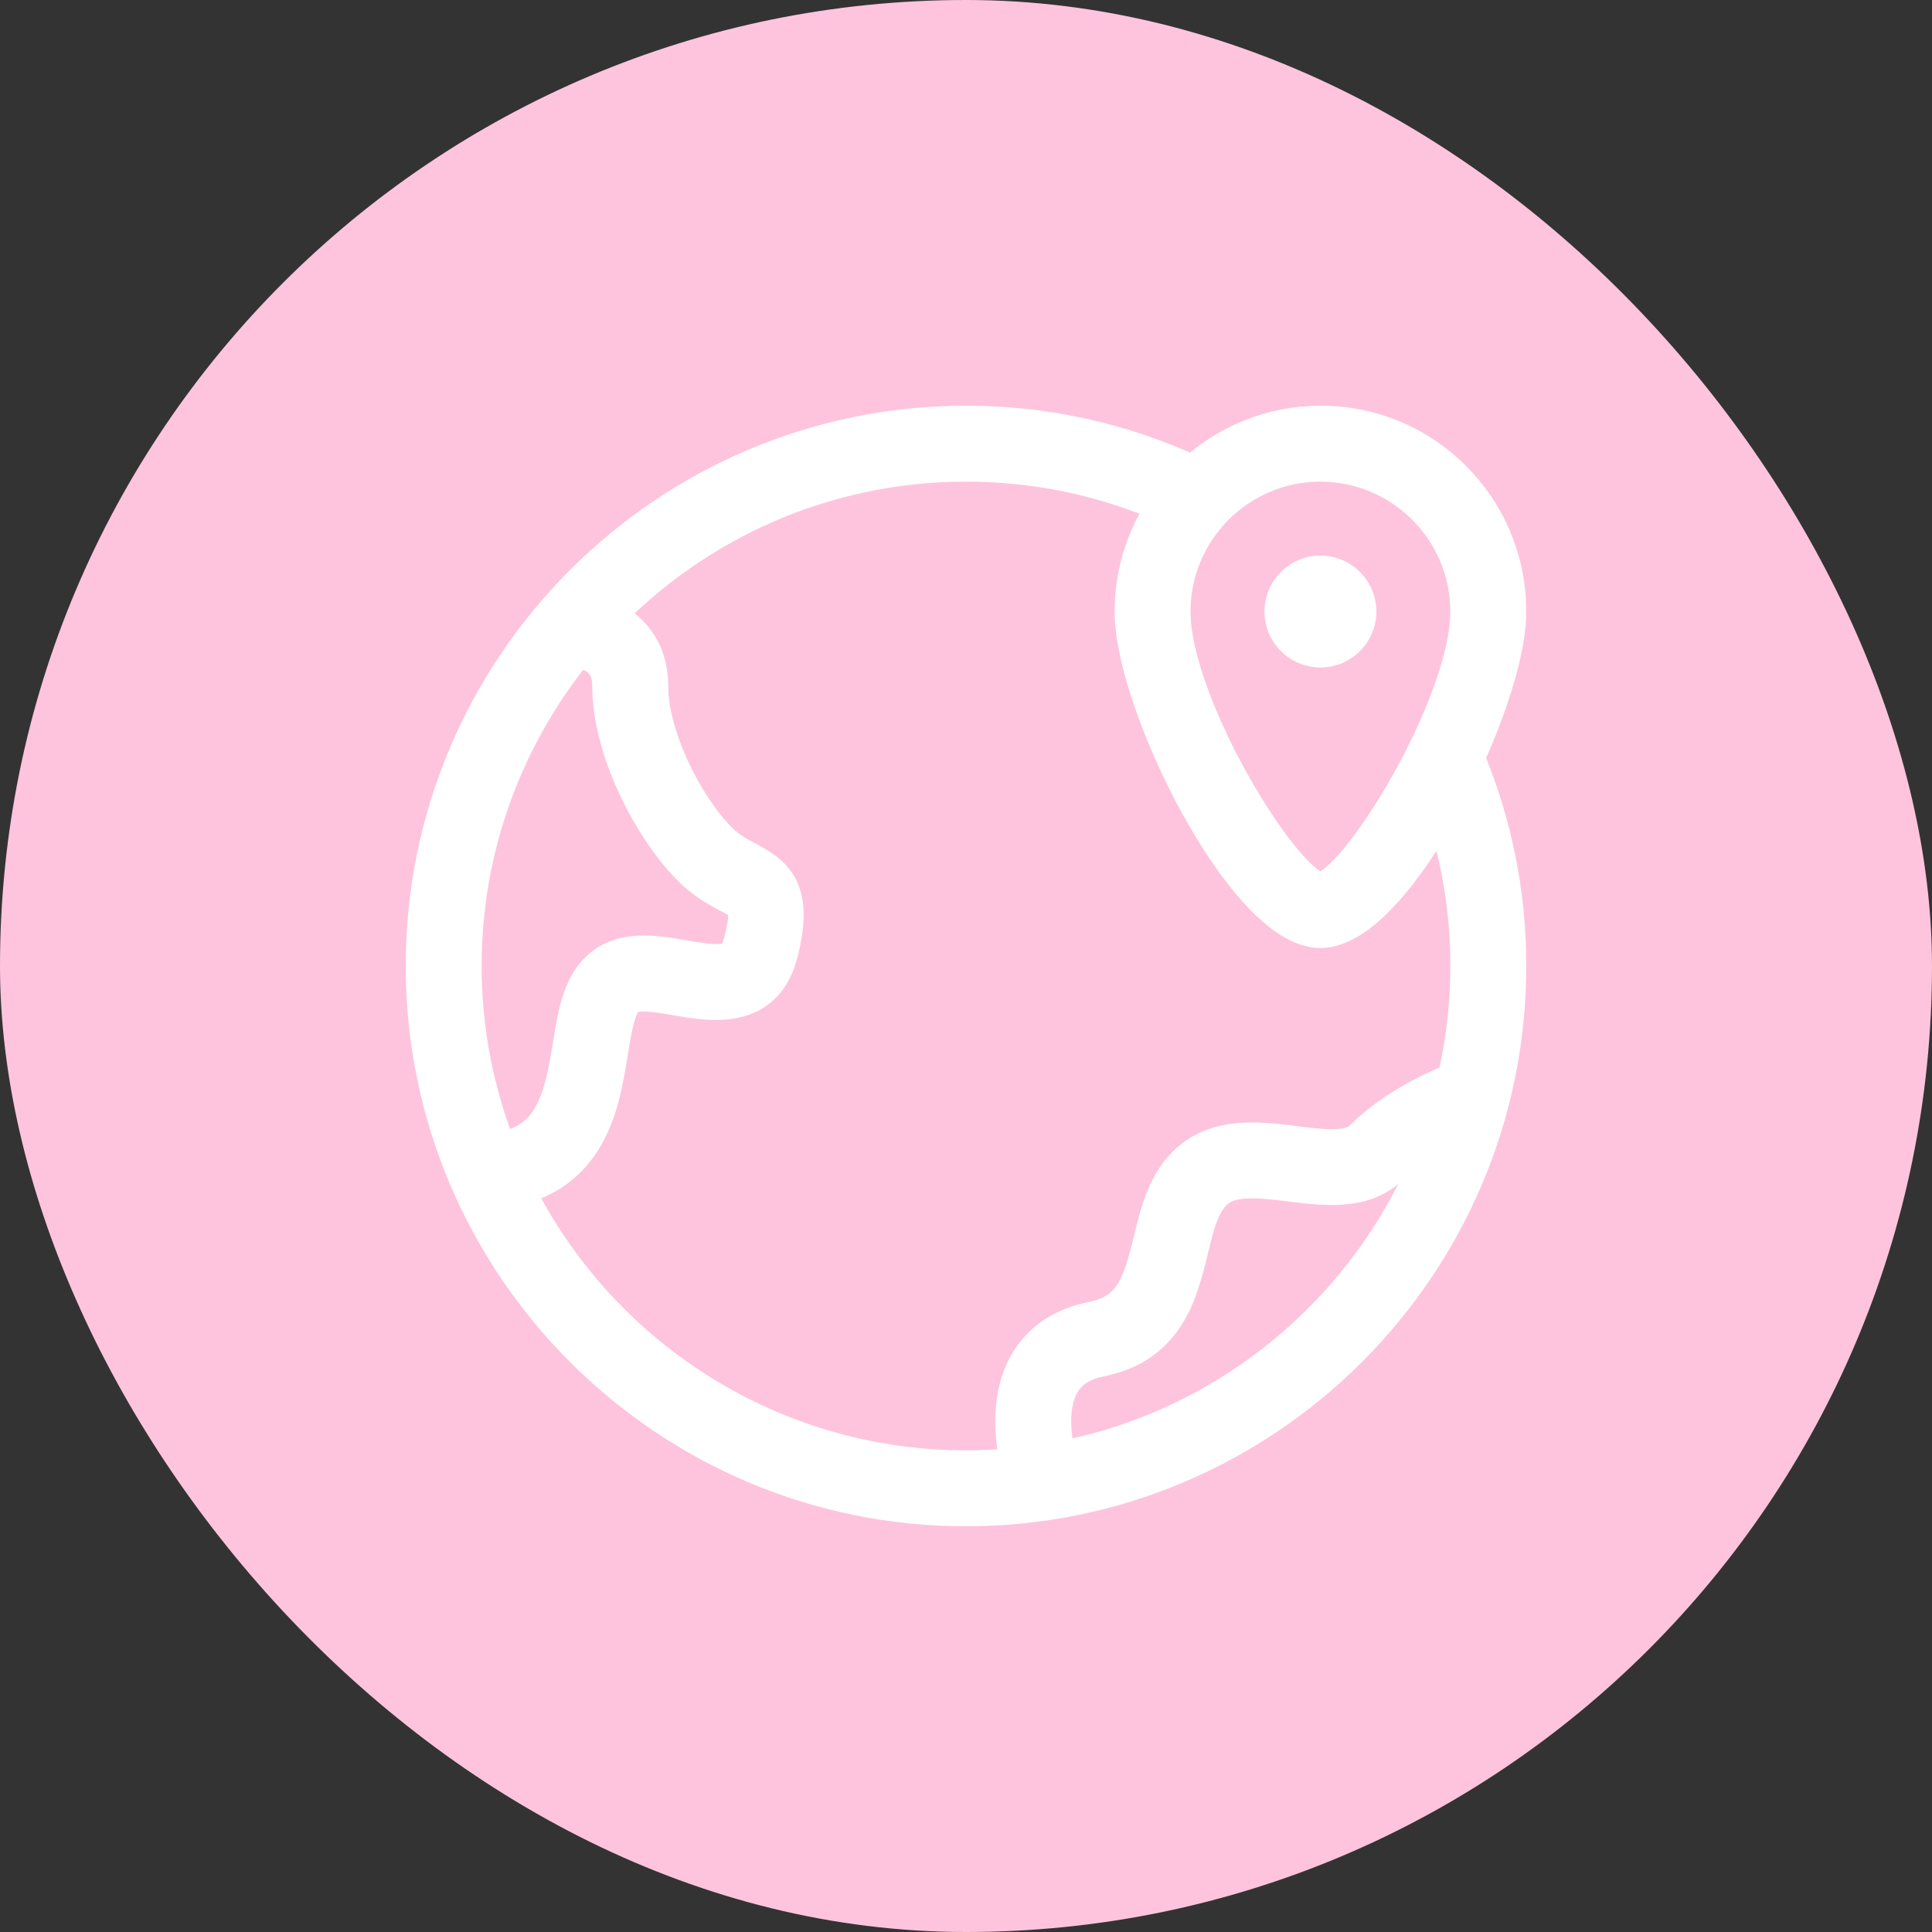 <svg width="50" height="50" viewBox="0 0 50 50" fill="none" xmlns="http://www.w3.org/2000/svg">
<rect x="0" y="0" width="50" height="50" fill="#333333" stroke="none"/>
<rect width="50" height="50" rx="25" fill="#FEC4DD"/>
<path d="M34.172 11C32.902 11 31.748 11.498 30.885 12.301C29.036 11.441 27.059 11 25 11C17.281 11 11 17.281 11 25C11 32.719 17.281 39 25 39C32.719 39 39 32.719 39 25C39 23.126 38.633 21.314 37.916 19.608C38.563 18.189 39 16.75 39 15.828C39 13.165 36.85 11 34.188 11L34.172 11ZM34.172 11.965C36.301 11.965 38.034 13.698 38.034 15.827C38.034 18.281 35.084 23.067 34.172 23.067C33.26 23.067 30.31 18.279 30.31 15.827C30.31 13.698 32.043 11.965 34.172 11.965ZM14.883 16.795C15.074 16.798 15.828 16.866 15.828 17.759C15.828 19.396 16.882 21.427 17.9 22.445C18.254 22.799 18.599 22.982 18.878 23.13C19.363 23.386 19.462 23.44 19.223 24.4C19.076 24.989 18.781 25.021 17.685 24.829C16.933 24.698 16.079 24.55 15.488 25.141C15.04 25.59 14.924 26.31 14.802 27.072C14.561 28.568 14.292 29.569 12.896 29.822C12.297 28.33 11.965 26.705 11.965 25C11.965 21.892 13.061 19.036 14.883 16.795ZM27.37 37.816C27.294 37.543 27.039 36.491 27.453 35.783C27.652 35.441 27.986 35.227 28.474 35.129C30.174 34.788 30.503 33.434 30.768 32.346C30.941 31.631 31.091 31.013 31.544 30.711C31.978 30.423 32.7 30.511 33.399 30.598C34.288 30.708 35.297 30.833 35.962 30.168C36.377 29.753 36.898 29.433 37.332 29.211C35.826 33.612 32.029 36.955 27.37 37.816ZM38.036 25C38.036 26.031 37.912 27.032 37.684 27.994C37.233 28.168 36.106 28.659 35.279 29.486C34.949 29.819 34.253 29.732 33.518 29.642C32.685 29.537 31.741 29.421 31.009 29.909C30.242 30.421 30.033 31.284 29.829 32.119C29.55 33.263 29.328 33.974 28.284 34.183C27.519 34.337 26.957 34.712 26.614 35.301C26.065 36.247 26.282 37.459 26.407 37.958C25.946 38.007 25.476 38.035 25 38.035C19.866 38.035 15.416 35.051 13.294 30.725C15.261 30.248 15.547 28.512 15.752 27.227C15.846 26.649 15.943 26.052 16.169 25.826C16.405 25.59 16.971 25.688 17.519 25.783C18.417 25.938 19.774 26.174 20.158 24.636C20.551 23.064 20.063 22.667 19.329 22.277C19.085 22.147 18.834 22.014 18.583 21.764C17.718 20.898 16.793 19.084 16.793 17.759C16.793 16.76 16.217 16.216 15.607 15.979C17.98 13.508 21.312 11.965 25 11.965C26.822 11.965 28.577 12.334 30.225 13.058C29.672 13.844 29.346 14.797 29.346 15.828C29.346 18.208 32.254 24.035 34.174 24.035C35.142 24.035 36.36 22.554 37.331 20.78C37.795 22.13 38.036 23.544 38.036 25Z" fill="white" stroke="white"/>
<path d="M34.172 14.379C34.97 14.379 35.62 15.028 35.62 15.827C35.62 16.625 34.97 17.274 34.172 17.274C33.374 17.274 32.724 16.625 32.724 15.827C32.724 15.028 33.374 14.379 34.172 14.379Z" fill="white"/>
</svg>

